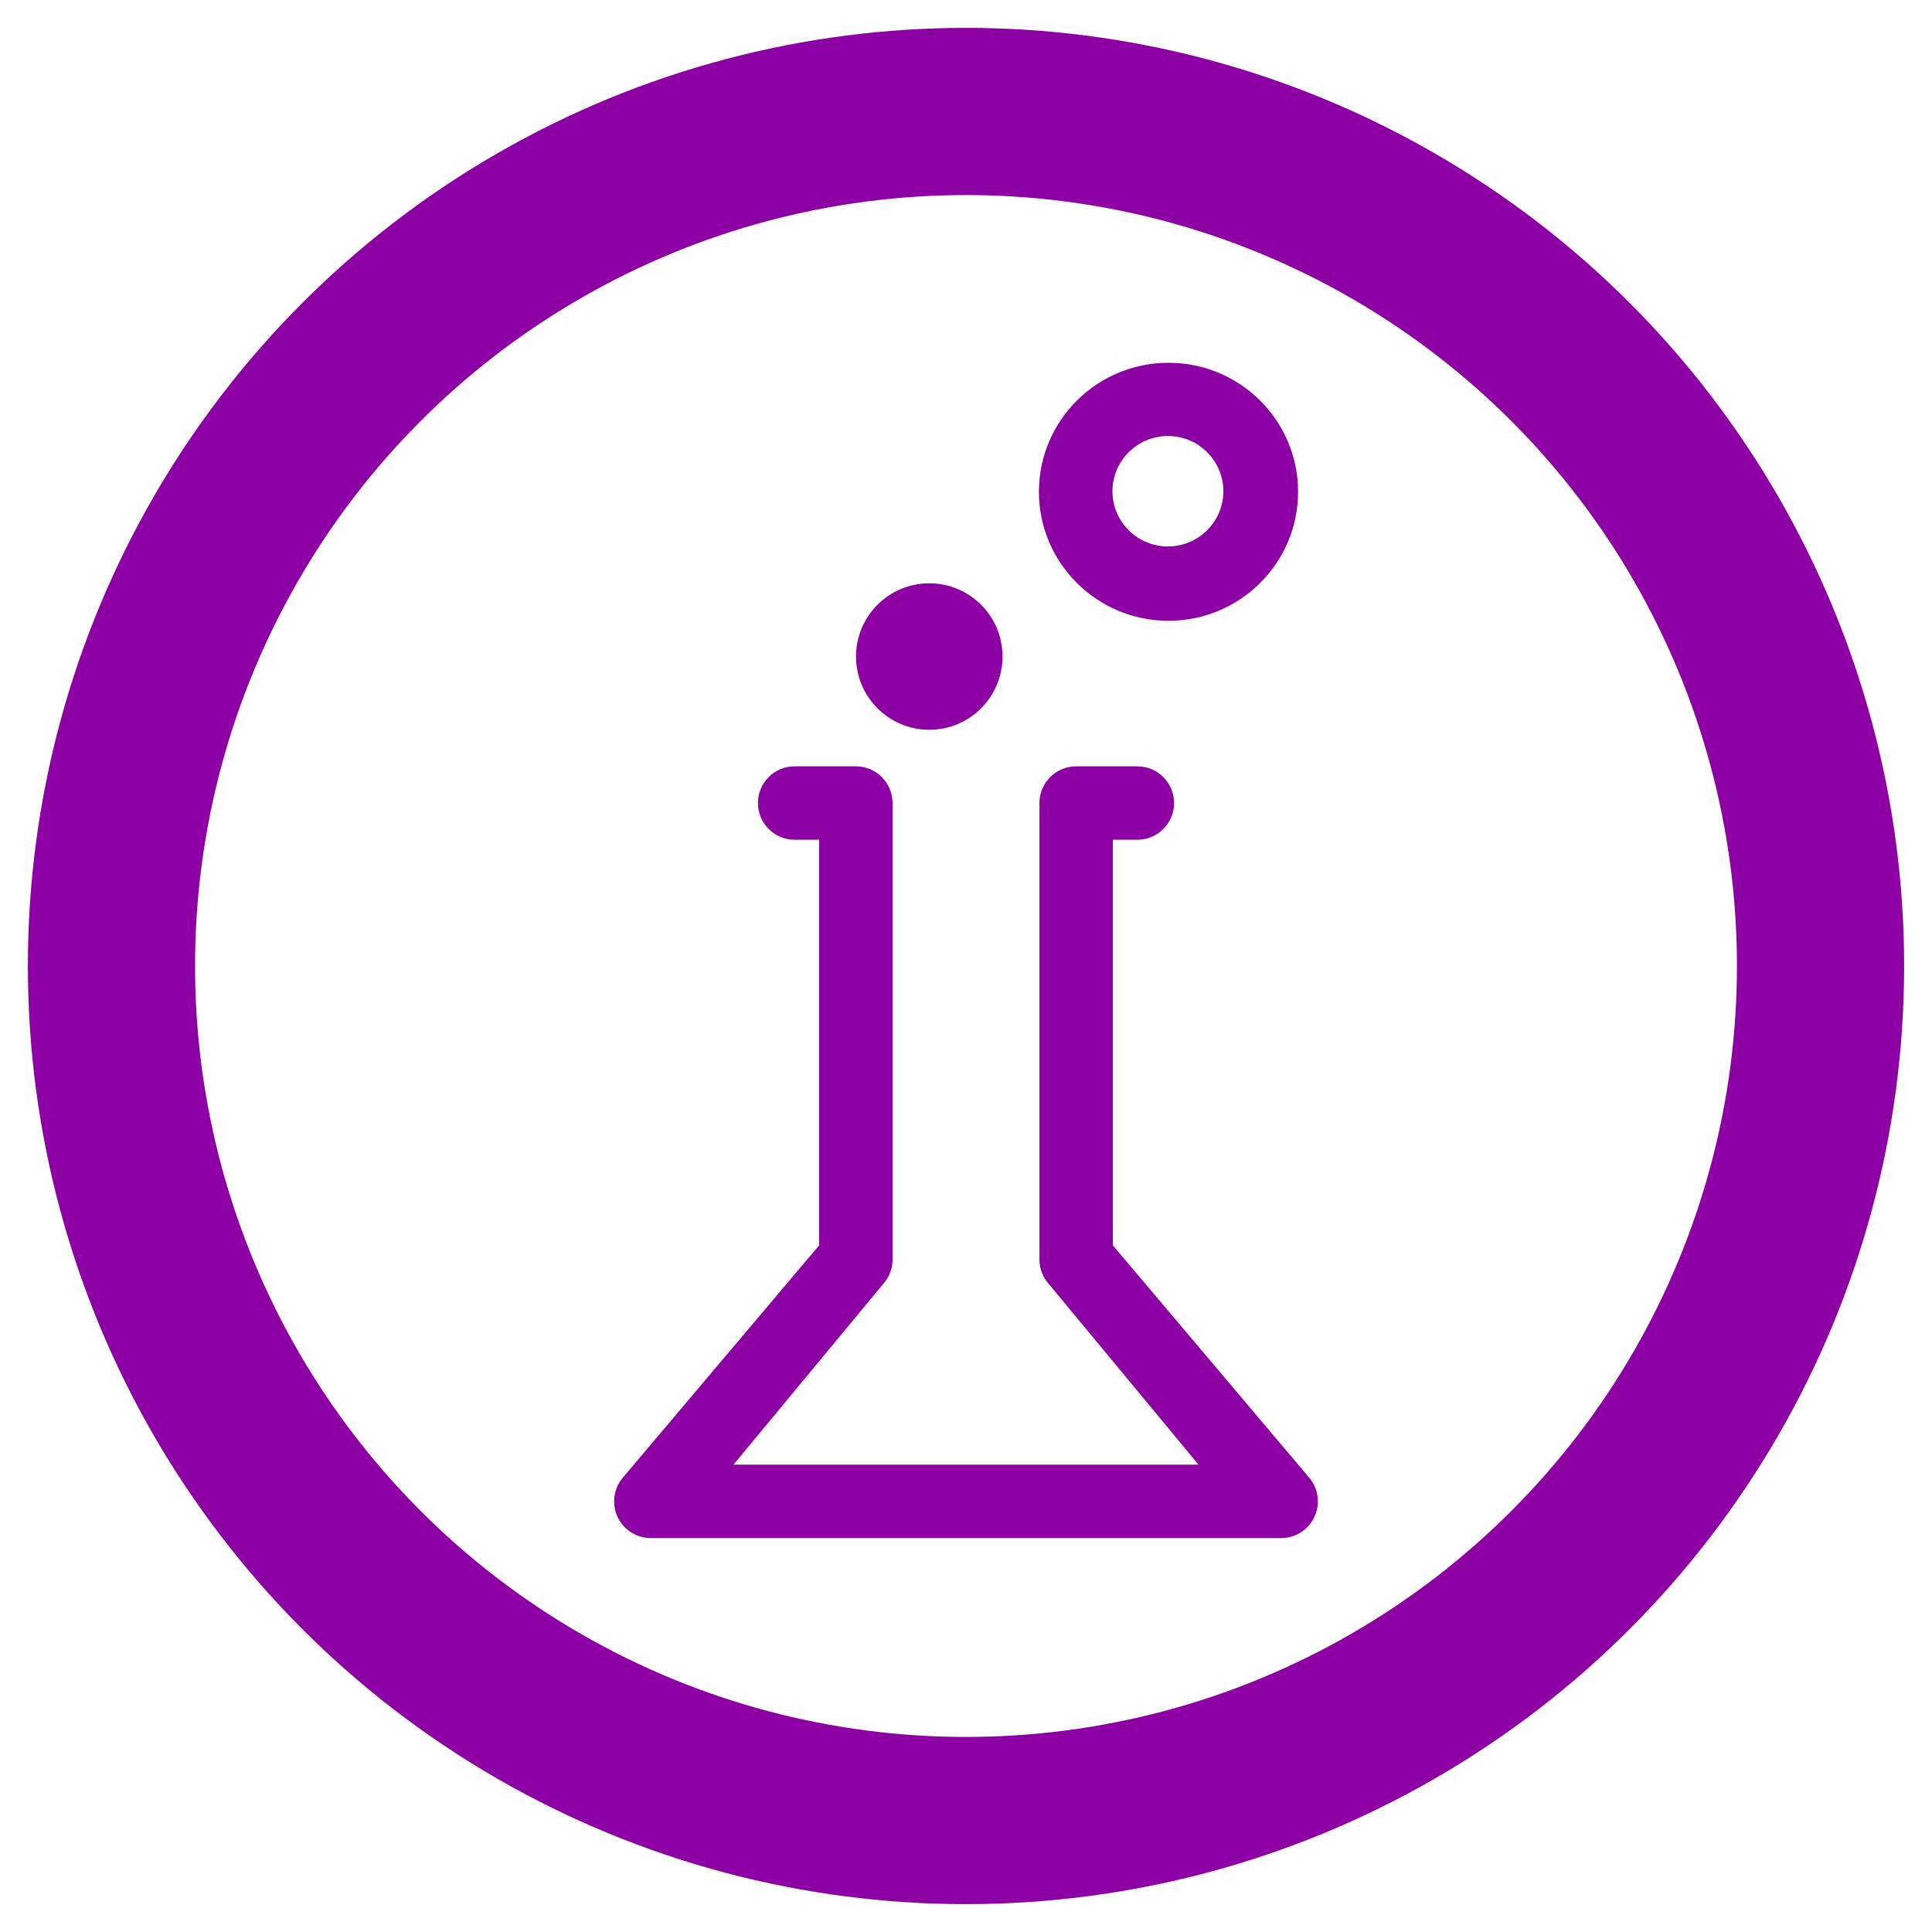<svg width="52" height="52" viewBox="0 0 52 52" fill="none" xmlns="http://www.w3.org/2000/svg">
<circle cx="23" cy="23" r="23" transform="matrix(-1 0 0 1 49 3)" stroke="#8D00A4" stroke-width="4.5"/>
<path d="M35.216 39.747L29.953 33.519V22.602H30.611C31.157 22.602 31.6 22.16 31.6 21.614C31.6 21.068 31.157 20.626 30.611 20.626H28.965C28.419 20.626 27.977 21.068 27.977 21.614V33.9C27.977 34.145 28.068 34.38 28.232 34.562L32.258 39.421H19.742L23.768 34.562C23.932 34.38 24.023 34.144 24.023 33.9V21.614C24.023 21.068 23.581 20.626 23.035 20.626H21.388C20.842 20.626 20.4 21.068 20.4 21.614C20.4 22.16 20.842 22.602 21.388 22.602H22.047V33.519L16.784 39.747C16.656 39.889 16.572 40.065 16.542 40.254C16.512 40.442 16.537 40.636 16.614 40.81C16.692 40.985 16.818 41.134 16.979 41.238C17.139 41.342 17.326 41.398 17.517 41.398H34.482C34.674 41.398 34.861 41.342 35.021 41.238C35.181 41.134 35.308 40.985 35.386 40.81C35.544 40.454 35.478 40.037 35.216 39.747V39.747ZM25.012 19.642C26.101 19.642 26.983 18.759 26.983 17.67C26.983 16.582 26.101 15.7 25.012 15.7C23.922 15.7 23.04 16.582 23.04 17.67C23.04 18.759 23.922 19.642 25.012 19.642ZM31.45 16.708C33.376 16.708 34.938 15.153 34.938 13.236C34.938 11.319 33.377 9.765 31.45 9.765C29.524 9.765 27.963 11.319 27.963 13.236C27.963 15.153 29.524 16.708 31.45 16.708ZM31.435 11.735C32.258 11.735 32.927 12.402 32.927 13.222C32.927 14.041 32.258 14.708 31.435 14.708C30.611 14.708 29.942 14.041 29.942 13.222C29.942 12.402 30.611 11.735 31.435 11.735Z" fill="#8D00A4"/>
</svg>
